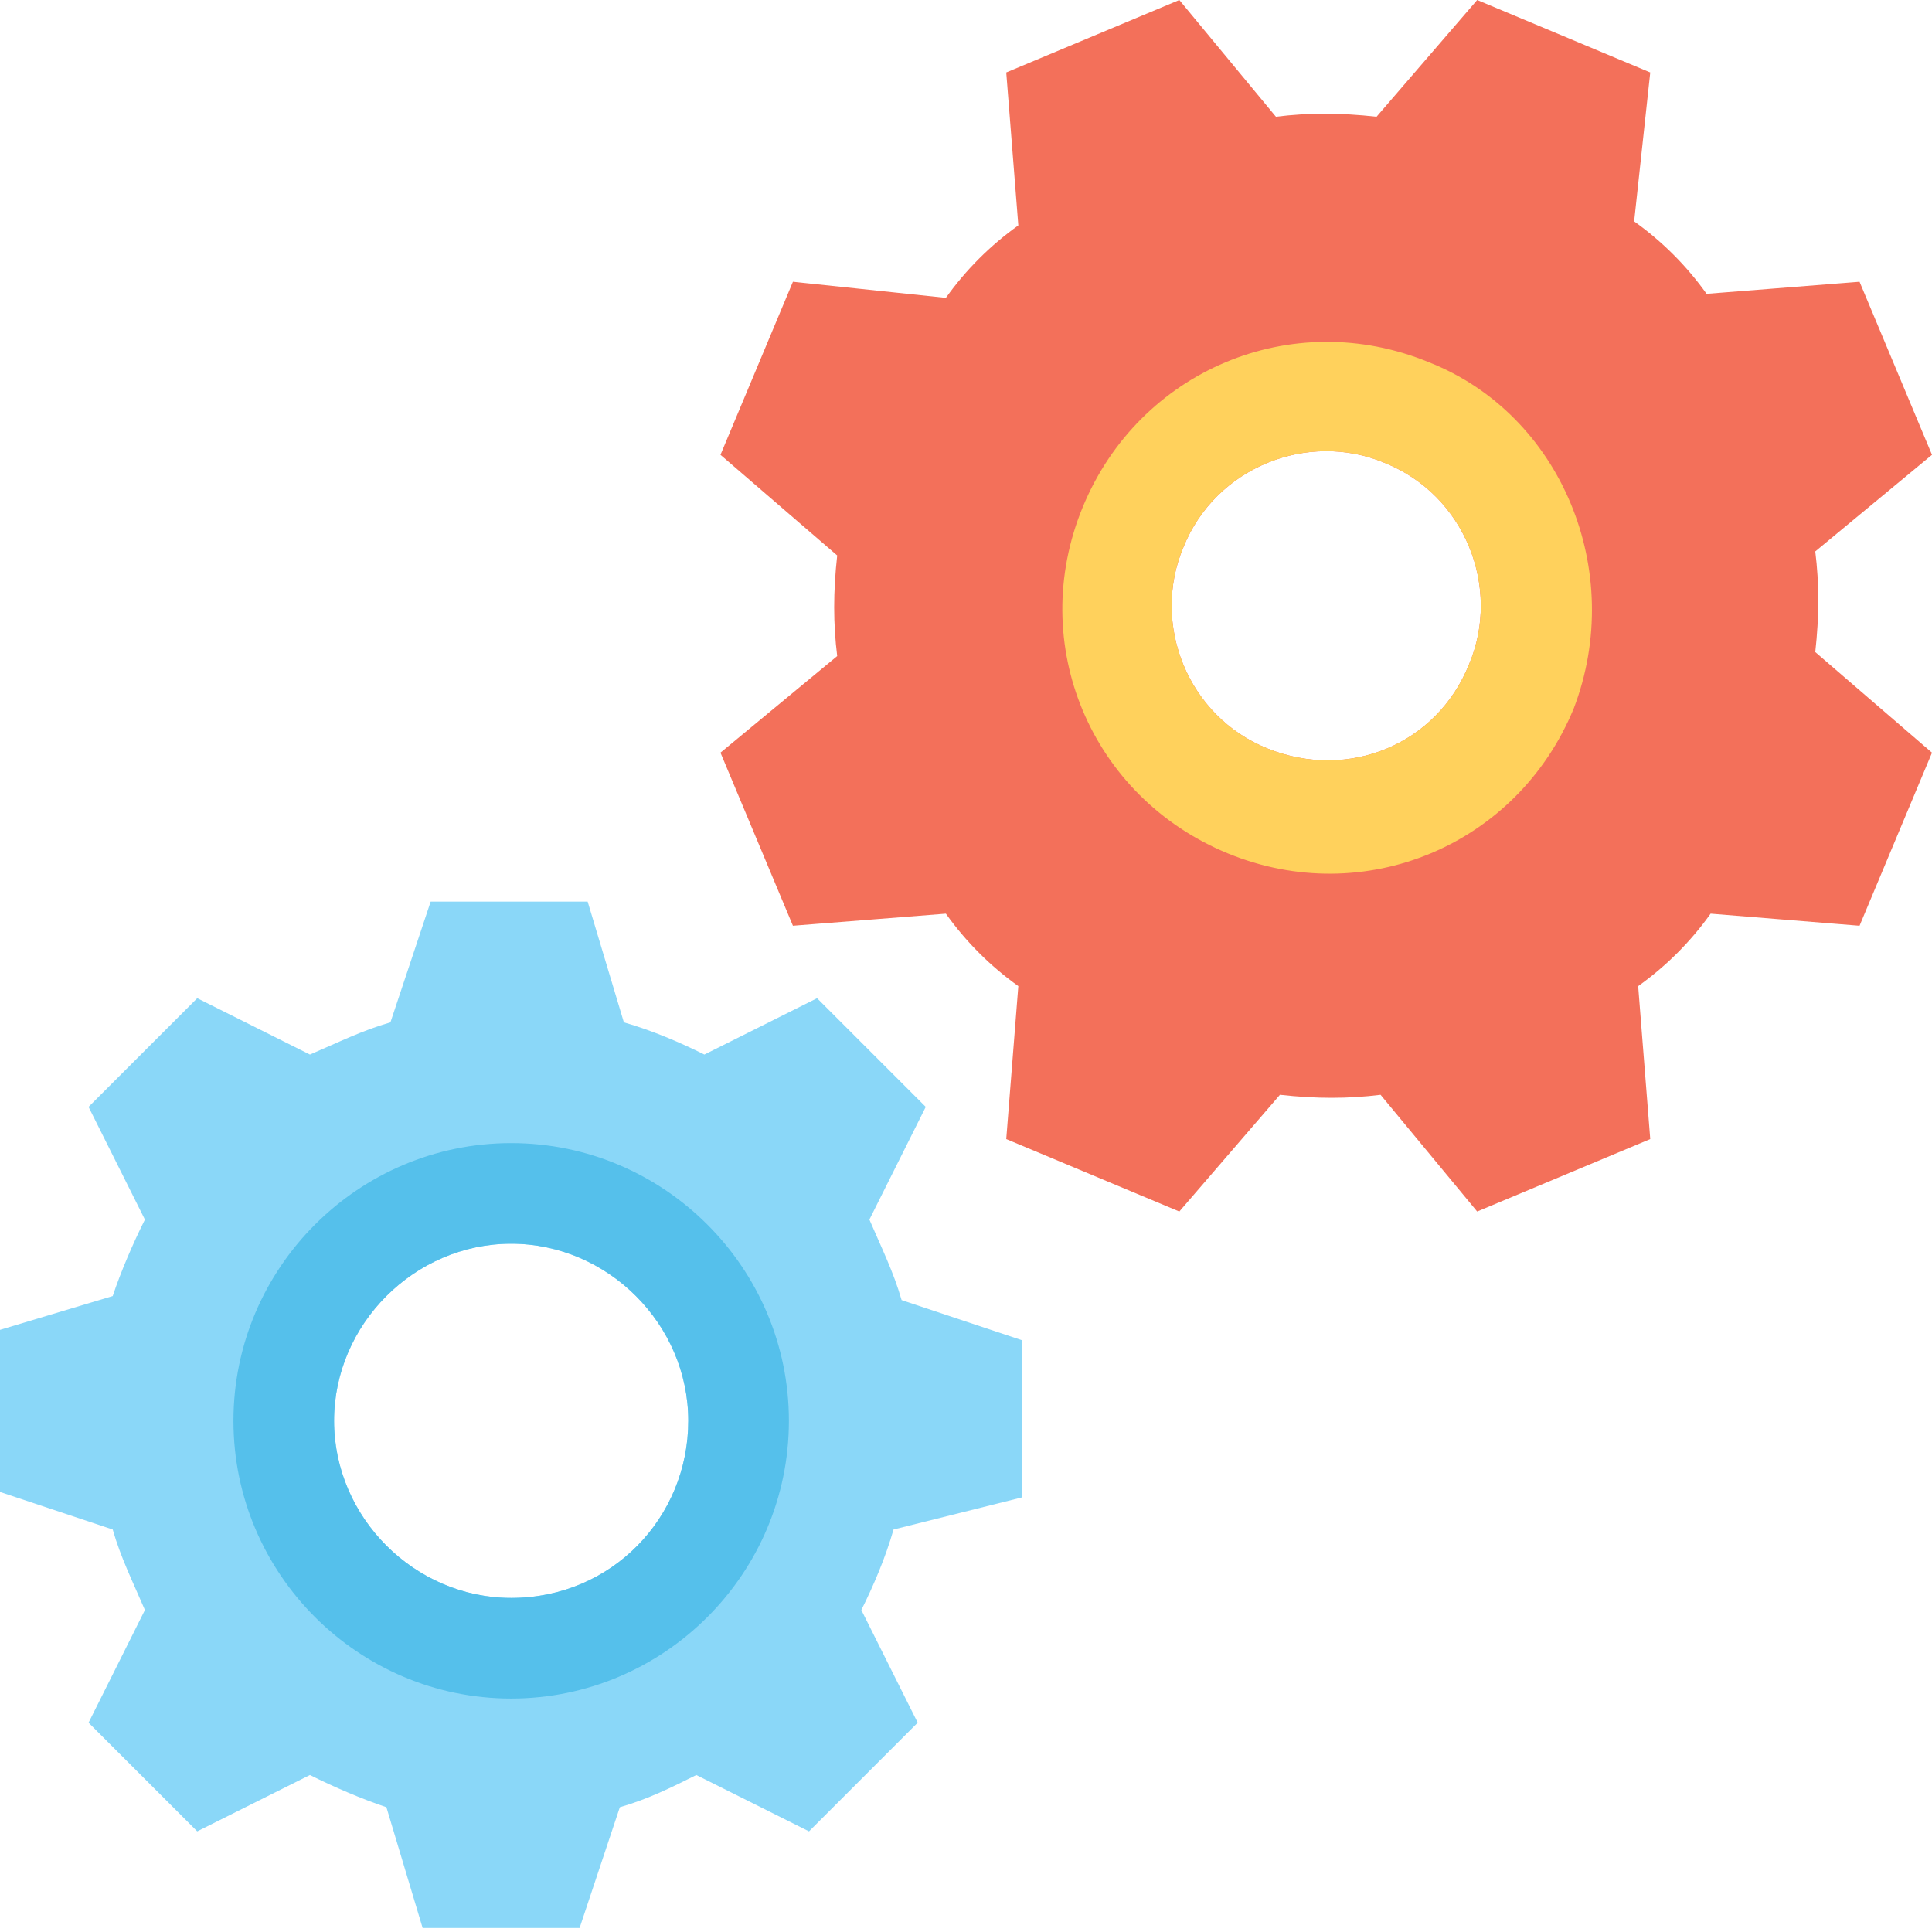 <?xml version="1.0" encoding="utf-8"?>
<!-- Generator: Adobe Illustrator 18.0.0, SVG Export Plug-In . SVG Version: 6.00 Build 0)  -->
<!DOCTYPE svg PUBLIC "-//W3C//DTD SVG 1.1//EN" "http://www.w3.org/Graphics/SVG/1.1/DTD/svg11.dtd">
<svg version="1.1" id="Layer_1" xmlns="http://www.w3.org/2000/svg" xmlns:xlink="http://www.w3.org/1999/xlink" x="0px" y="0px"
	 viewBox="0 0 48 48" enable-background="new 0 0 48 48" xml:space="preserve">
<g>
	<g>
		<g>
			<path fill="#8AD7F8" d="M25.4,37.2v-3.9l-3-1c-0.2-0.7-0.5-1.3-0.8-2l1.4-2.8l-2.7-2.7l-2.8,1.4c-0.6-0.3-1.3-0.6-2-0.8l-0.9-3
				h-3.9l-1,3c-0.7,0.2-1.3,0.5-2,0.8l-2.8-1.4l-2.7,2.7l1.4,2.8c-0.3,0.6-0.6,1.3-0.8,1.9l-3,0.9v3.9l3,1c0.2,0.7,0.5,1.3,0.8,2
				l-1.4,2.8l2.7,2.7l2.8-1.4c0.6,0.3,1.3,0.6,1.9,0.8l0.9,3h3.9l1-3c0.7-0.2,1.3-0.5,1.9-0.8l2.8,1.4l2.7-2.7l-1.4-2.8
				c0.3-0.6,0.6-1.3,0.8-2L25.4,37.2z M12.7,39.7c-2.4,0-4.4-2-4.4-4.4c0-2.4,2-4.4,4.4-4.4s4.4,2,4.4,4.4
				C17.1,37.7,15.2,39.7,12.7,39.7z"/>
			<g>
				<path fill="#55C0EB" d="M12.7,28.4c-3.8,0-6.9,3.1-6.9,6.9c0,3.8,3.1,6.9,6.9,6.9s6.9-3.1,6.9-6.9
					C19.6,31.5,16.5,28.4,12.7,28.4z M12.7,39.7c-2.4,0-4.4-2-4.4-4.4c0-2.4,2-4.4,4.4-4.4s4.4,2,4.4,4.4
					C17.1,37.7,15.2,39.7,12.7,39.7z"/>
			</g>
		</g>
		<g>
			<path fill="#F3705A" d="M46.2,23l1.8-4.3l-2.9-2.5c0.1-0.9,0.1-1.7,0-2.5l2.9-2.4L46.2,7l-3.8,0.3c-0.5-0.7-1.1-1.3-1.8-1.8
				L41,1.8L36.7,0l-2.5,2.9c-0.9-0.1-1.7-0.1-2.5,0L29.3,0L25,1.8l0.3,3.8c-0.7,0.5-1.3,1.1-1.8,1.8L19.7,7l-1.8,4.3l2.9,2.5
				c-0.1,0.9-0.1,1.7,0,2.5l-2.9,2.4l1.8,4.3l3.8-0.3c0.5,0.7,1.1,1.3,1.8,1.8L25,28.3l4.3,1.8l2.5-2.9c0.9,0.1,1.7,0.1,2.5,0
				l2.4,2.9l4.3-1.8l-0.3-3.8c0.7-0.5,1.3-1.1,1.8-1.8L46.2,23z M31.5,18.6c-2-0.8-2.9-3.1-2.1-5c0.8-2,3.1-2.9,5-2.1
				c2,0.8,2.9,3.1,2.1,5C35.7,18.5,33.5,19.4,31.5,18.6z"/>
			<g>
				<path fill="#FFD15C" d="M35.5,9c-3.4-1.4-7.2,0.2-8.6,3.6c-1.4,3.4,0.2,7.2,3.6,8.6s7.2-0.2,8.6-3.6C40.4,14.2,38.8,10.3,35.5,9
					z M31.5,18.6c-2-0.8-2.9-3.1-2.1-5c0.8-2,3.1-2.9,5-2.1c2,0.8,2.9,3.1,2.1,5C35.7,18.5,33.5,19.4,31.5,18.6z"/>
			</g>
		</g>
	</g>
</g>
</svg>
